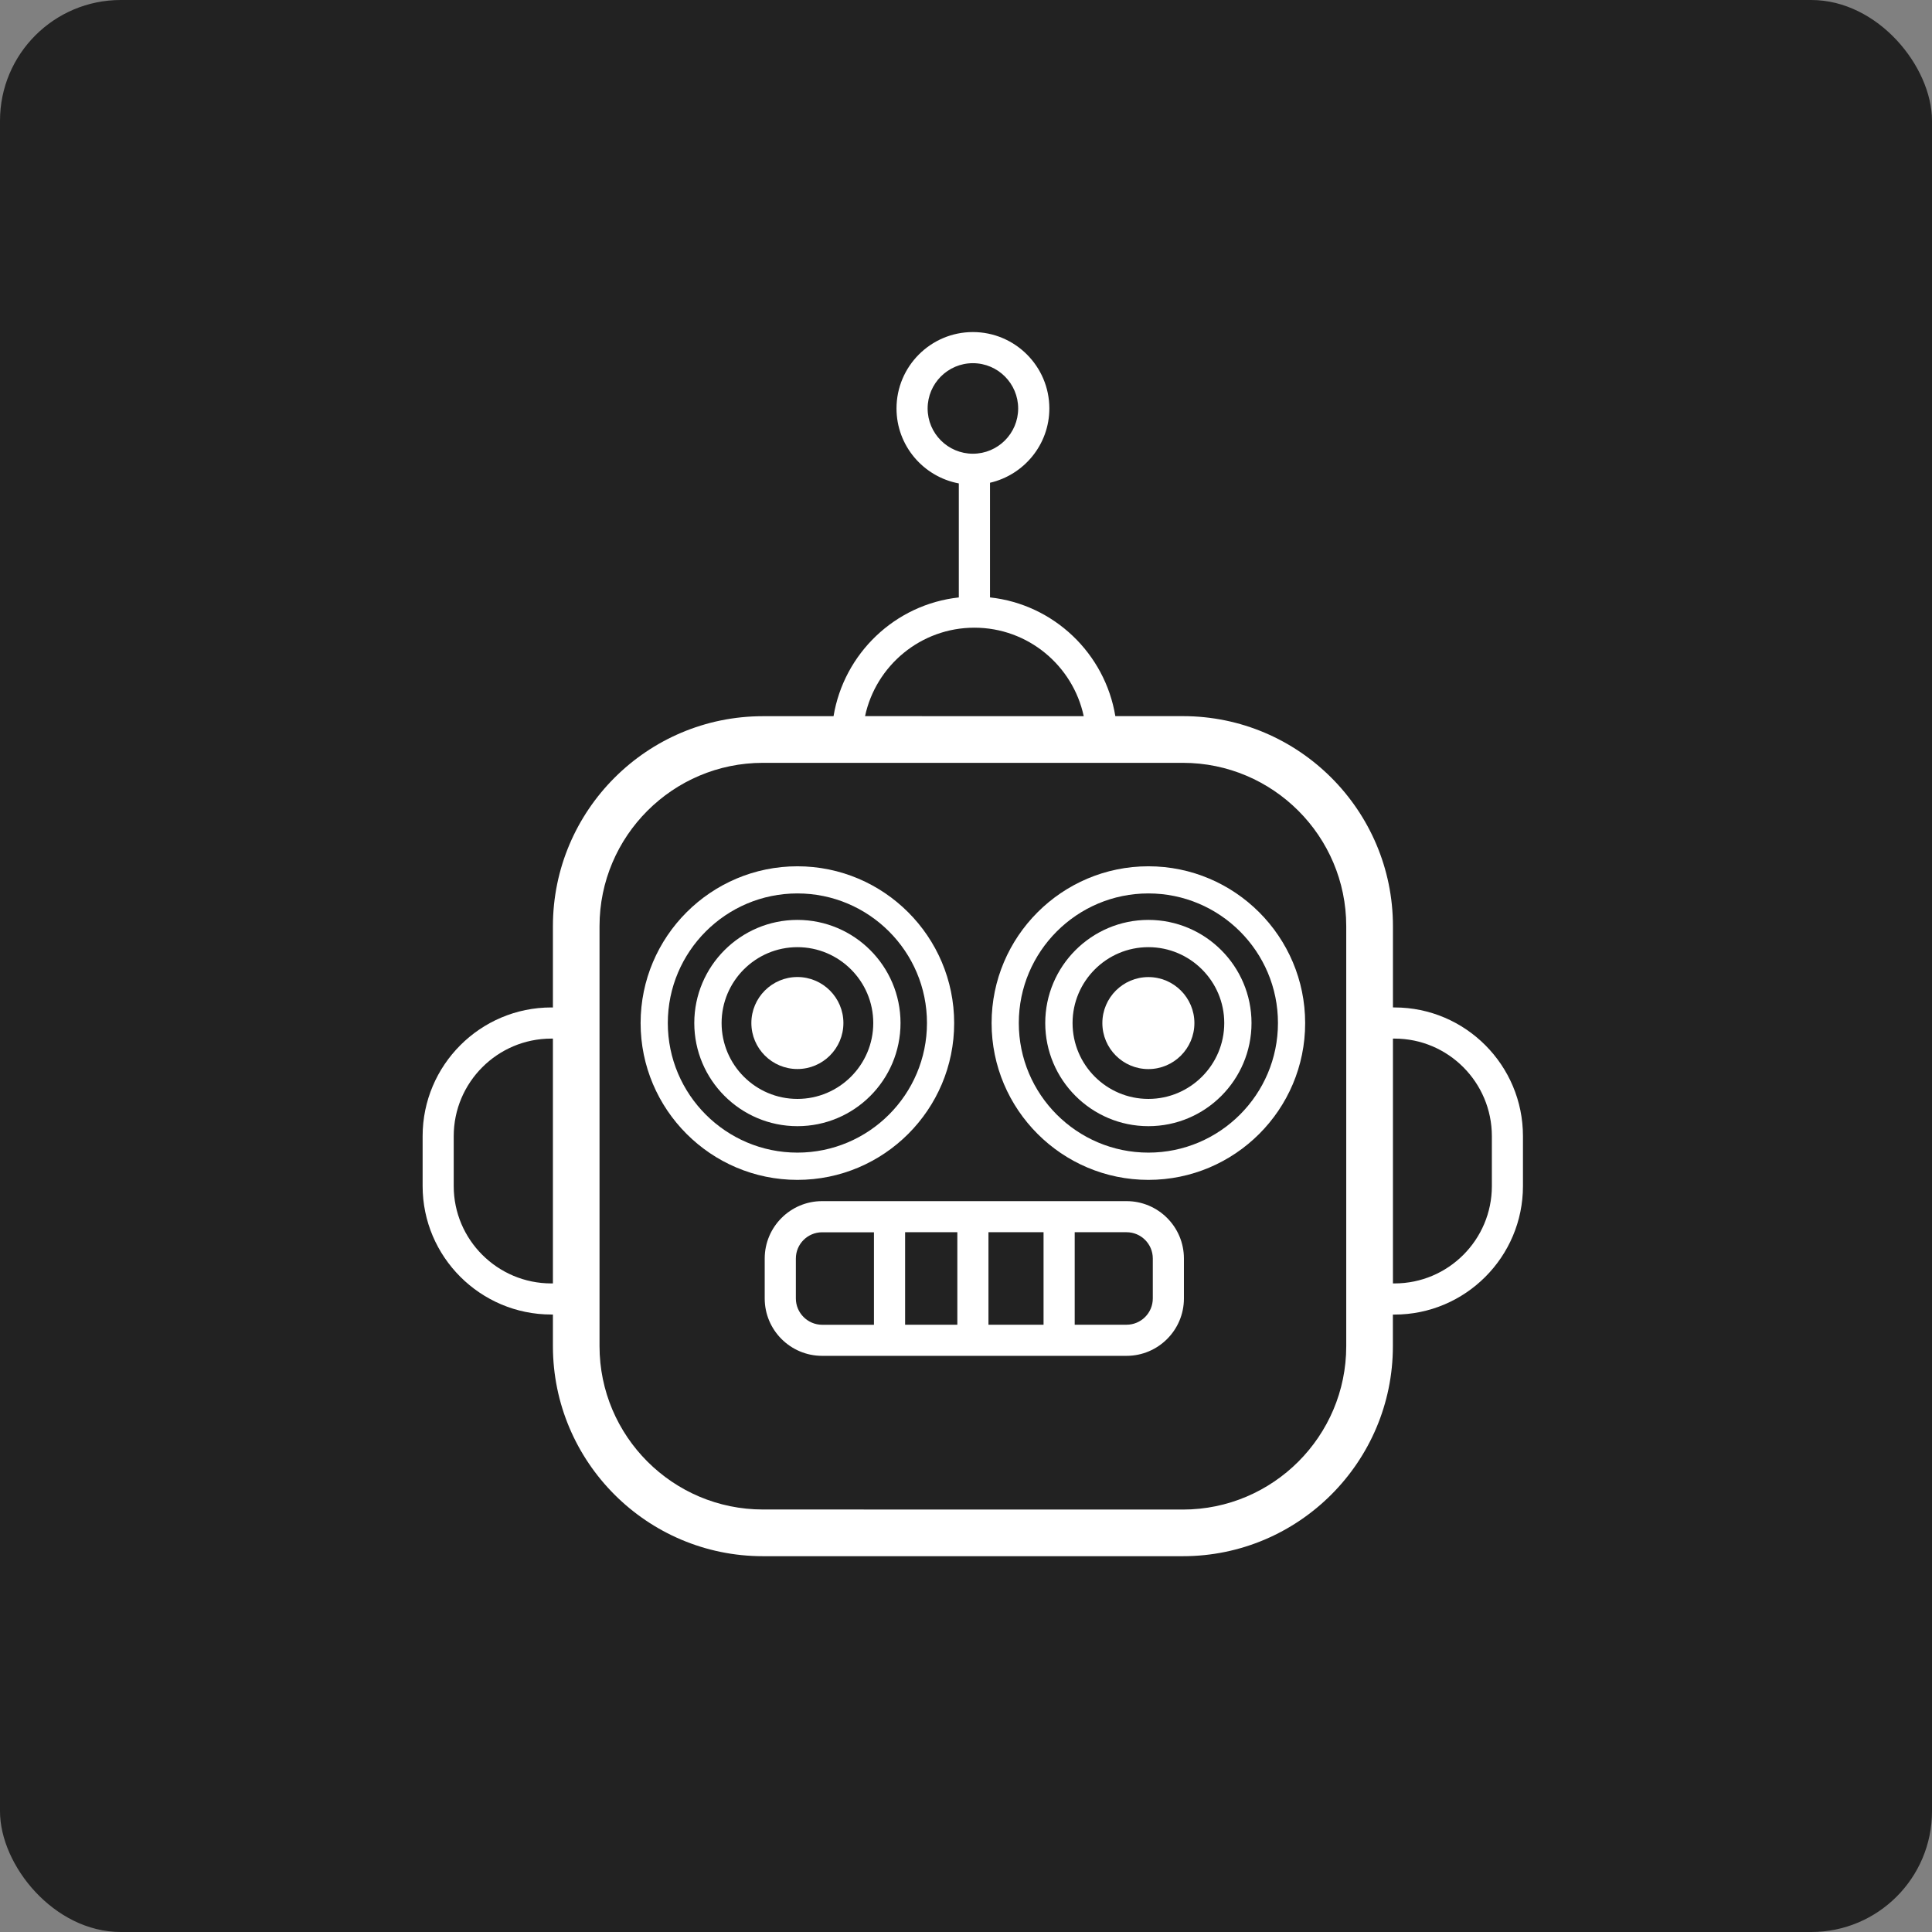 <svg width="64" height="64" viewBox="0 0 64 64" fill="none" xmlns="http://www.w3.org/2000/svg">
<rect x="0" y="0" width="64" height="64" fill="#808080" stroke="none"/>
<rect width="64" height="64" rx="4" fill="#222222"/>
<path d="M37.318 39.789H27.233C26.186 39.789 25.332 40.641 25.332 41.69V43.014C25.332 44.061 26.184 44.914 27.233 44.914H37.318C38.366 44.914 39.219 44.062 39.219 43.014V41.69C39.219 40.641 38.367 39.789 37.318 39.789V39.789ZM32.744 40.819H34.569V43.883H32.744V40.819ZM31.713 43.883H29.983V40.819H31.713V43.883ZM26.364 43.014V41.69C26.364 41.209 26.755 40.821 27.234 40.821H28.951V43.885H27.234C26.755 43.883 26.364 43.492 26.364 43.014ZM38.188 43.014C38.188 43.494 37.797 43.883 37.319 43.883H35.601V40.819H37.319C37.799 40.819 38.188 41.209 38.188 41.688V43.014Z" fill="white"/>
<path d="M46.196 33.373H46.143V30.681C46.143 26.844 43.021 23.723 39.186 23.723H36.947C36.604 21.646 34.909 20.02 32.795 19.79V15.992C33.918 15.733 34.761 14.729 34.761 13.529C34.76 12.135 33.624 11 32.228 11C30.833 11 29.698 12.135 29.698 13.531C29.698 14.767 30.59 15.794 31.762 16.014V19.791C29.65 20.022 27.957 21.645 27.612 23.725H25.273C21.436 23.725 18.316 26.847 18.316 30.682V33.375L18.263 33.373C15.911 33.373 14 35.287 14 37.636V39.289C14 41.635 15.913 43.545 18.263 43.545H18.316V44.592C18.316 48.429 21.436 51.551 25.273 51.551H39.184C43.021 51.551 46.141 48.429 46.141 44.594V43.547H46.194C48.54 43.547 50.45 41.637 50.45 39.291V37.638C50.452 35.287 48.542 33.373 46.196 33.373V33.373ZM30.729 13.531C30.729 12.704 31.401 12.031 32.228 12.031C33.056 12.031 33.728 12.704 33.728 13.531C33.728 14.358 33.056 15.03 32.228 15.03C31.401 15.03 30.729 14.358 30.729 13.531ZM32.278 20.793C34.055 20.793 35.542 22.051 35.9 23.725L28.656 23.723C29.013 22.051 30.5 20.793 32.278 20.793L32.278 20.793ZM18.263 42.515C16.48 42.515 15.03 41.068 15.03 39.291V37.638C15.03 35.855 16.48 34.405 18.263 34.405H18.316V42.515H18.263ZM44.596 44.594C44.596 47.577 42.169 50.006 39.184 50.006L25.273 50.004C22.289 50.004 19.86 47.577 19.86 44.592V30.682C19.86 27.699 22.288 25.27 25.273 25.27H39.184C42.167 25.27 44.596 27.697 44.596 30.682V44.594ZM49.42 39.291C49.42 41.068 47.974 42.515 46.196 42.515H46.143V34.405H46.196C47.974 34.405 49.42 35.855 49.42 37.638V39.291Z" fill="white"/>
<path d="M29.831 33.889C29.831 32.006 28.298 30.473 26.415 30.473C24.532 30.473 22.999 32.006 22.999 33.889C22.999 35.773 24.532 37.306 26.415 37.306C28.3 37.307 29.831 35.774 29.831 33.889ZM23.904 33.889C23.904 32.504 25.03 31.376 26.415 31.376C27.8 31.376 28.928 32.504 28.928 33.889C28.928 35.275 27.8 36.403 26.415 36.403C25.03 36.403 23.904 35.276 23.904 33.889V33.889Z" fill="white"/>
<path d="M27.939 33.889C27.939 33.05 27.256 32.365 26.415 32.365C25.575 32.365 24.89 33.048 24.89 33.889C24.89 34.729 25.573 35.413 26.415 35.413C27.256 35.413 27.939 34.729 27.939 33.889Z" fill="white"/>
<path d="M38.042 32.367C37.202 32.367 36.517 33.05 36.517 33.891C36.517 34.731 37.2 35.415 38.042 35.415C38.881 35.415 39.566 34.732 39.566 33.891C39.566 33.05 38.881 32.367 38.042 32.367Z" fill="white"/>
<path d="M26.415 39.085C23.551 39.085 21.221 36.755 21.221 33.891C21.221 31.027 23.551 28.697 26.415 28.697C29.278 28.697 31.608 31.028 31.608 33.891C31.61 36.755 29.28 39.085 26.415 39.085ZM26.415 29.596C24.047 29.596 22.122 31.522 22.122 33.889C22.122 36.256 24.047 38.182 26.415 38.182C28.782 38.182 30.707 36.256 30.707 33.889C30.709 31.522 28.782 29.596 26.415 29.596V29.596Z" fill="white"/>
<path d="M41.458 33.889C41.458 32.006 39.925 30.473 38.042 30.473C36.158 30.473 34.625 32.006 34.625 33.889C34.625 35.773 36.158 37.306 38.042 37.306C39.927 37.307 41.458 35.774 41.458 33.889ZM35.53 33.889C35.53 32.504 36.657 31.376 38.042 31.376C39.427 31.376 40.555 32.504 40.555 33.889C40.555 35.275 39.427 36.403 38.042 36.403C36.657 36.403 35.53 35.276 35.53 33.889V33.889Z" fill="white"/>
<path d="M38.042 39.085C35.178 39.085 32.848 36.755 32.848 33.891C32.848 31.027 35.178 28.697 38.042 28.697C40.905 28.697 43.235 31.028 43.235 33.891C43.237 36.755 40.907 39.085 38.042 39.085ZM38.042 29.596C35.674 29.596 33.749 31.522 33.749 33.889C33.749 36.256 35.674 38.182 38.042 38.182C40.409 38.182 42.334 36.256 42.334 33.889C42.336 31.522 40.409 29.596 38.042 29.596Z" fill="white"/>
</svg>
